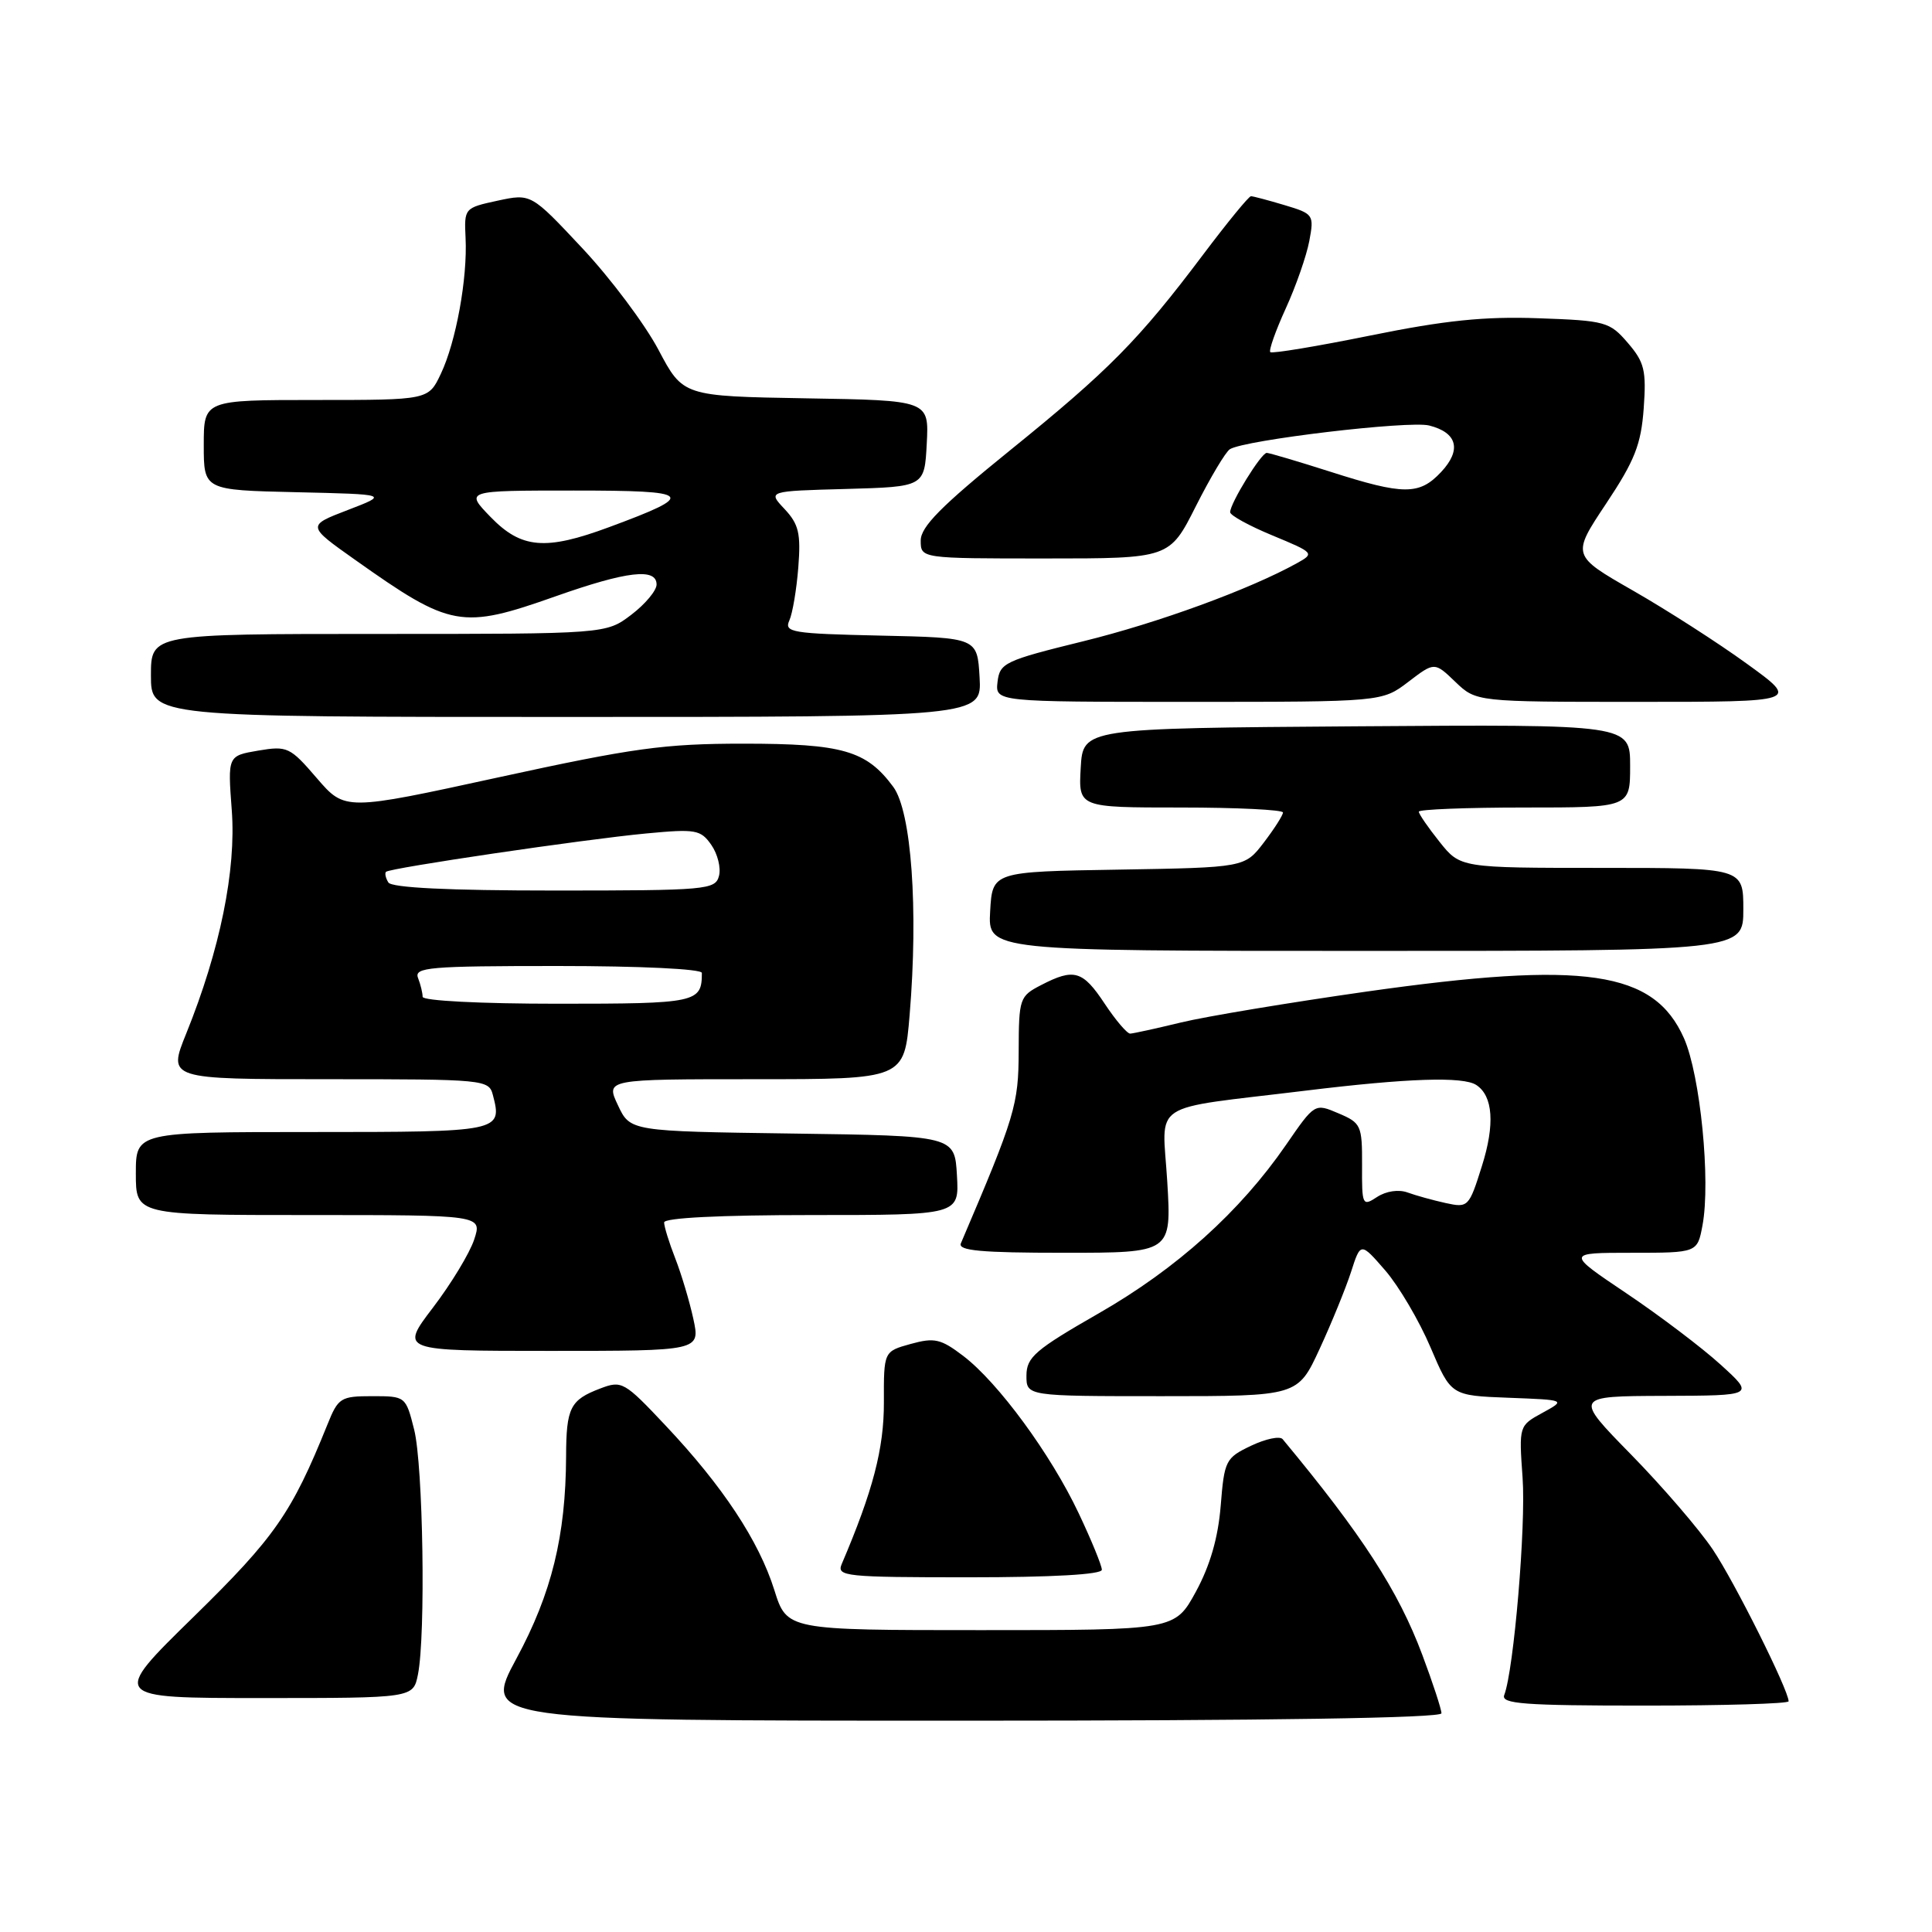 <?xml version="1.0" encoding="UTF-8" standalone="no"?>
<!DOCTYPE svg PUBLIC "-//W3C//DTD SVG 1.1//EN" "http://www.w3.org/Graphics/SVG/1.1/DTD/svg11.dtd" >
<svg xmlns="http://www.w3.org/2000/svg" xmlns:xlink="http://www.w3.org/1999/xlink" version="1.1" viewBox="0 0 256 256">
 <g >
 <path fill="currentColor"
d=" M 191.00 227.02 C 191.00 226.49 189.86 223.00 188.46 219.27 C 185.28 210.77 180.49 203.38 169.96 190.70 C 169.59 190.25 167.71 190.65 165.77 191.57 C 162.40 193.18 162.23 193.52 161.75 199.51 C 161.41 203.74 160.35 207.43 158.47 210.89 C 155.68 216.00 155.68 216.00 129.98 216.00 C 104.27 216.00 104.27 216.00 102.60 210.68 C 100.55 204.17 95.77 196.93 88.22 188.92 C 82.71 183.06 82.39 182.89 79.52 183.99 C 75.55 185.50 75.03 186.53 75.01 193.00 C 74.96 203.53 73.10 211.11 68.44 219.75 C 63.99 228.00 63.99 228.00 127.49 228.00 C 168.18 228.00 191.00 227.65 191.00 227.02 Z  M 237.00 225.43 C 237.00 223.96 229.84 209.61 226.96 205.33 C 225.18 202.67 220.31 197.01 216.14 192.75 C 208.55 185.00 208.55 185.00 220.52 184.96 C 232.50 184.92 232.50 184.92 228.00 180.83 C 225.53 178.58 219.90 174.32 215.51 171.37 C 207.52 166.00 207.52 166.00 216.21 166.00 C 224.91 166.00 224.91 166.00 225.59 162.36 C 226.69 156.49 225.30 142.48 223.14 137.58 C 219.17 128.62 210.07 127.28 181.00 131.40 C 170.82 132.85 159.80 134.68 156.50 135.48 C 153.20 136.28 150.17 136.94 149.76 136.96 C 149.36 136.98 147.84 135.20 146.38 133.00 C 143.47 128.60 142.33 128.26 137.95 130.53 C 135.10 132.00 135.00 132.29 134.98 139.28 C 134.96 146.40 134.52 147.88 127.32 164.75 C 126.91 165.72 130.01 166.00 141.01 166.00 C 155.23 166.00 155.23 166.00 154.67 156.60 C 154.02 145.70 151.91 147.09 172.97 144.52 C 186.55 142.86 193.88 142.62 195.62 143.77 C 197.84 145.23 198.10 149.00 196.36 154.51 C 194.65 159.95 194.54 160.06 191.56 159.41 C 189.88 159.04 187.60 158.41 186.51 158.01 C 185.33 157.58 183.68 157.82 182.48 158.60 C 180.53 159.88 180.45 159.73 180.48 154.39 C 180.50 149.12 180.35 148.79 177.35 147.52 C 174.21 146.18 174.21 146.18 170.42 151.68 C 164.31 160.55 155.92 168.10 145.61 174.01 C 137.17 178.85 136.03 179.83 136.01 182.25 C 136.00 185.00 136.00 185.00 153.98 185.00 C 171.96 185.00 171.96 185.00 174.85 178.75 C 176.44 175.31 178.31 170.72 179.02 168.54 C 180.29 164.58 180.29 164.58 183.57 168.36 C 185.36 170.44 188.06 175.02 189.55 178.53 C 192.27 184.92 192.27 184.92 199.88 185.21 C 207.50 185.50 207.50 185.50 204.38 187.21 C 201.27 188.91 201.26 188.93 201.75 195.80 C 202.21 202.14 200.59 221.30 199.32 224.60 C 198.87 225.77 201.90 226.00 217.89 226.00 C 228.40 226.00 237.00 225.75 237.00 225.43 Z  M 55.38 221.88 C 56.42 216.67 56.07 194.18 54.88 189.44 C 53.77 185.02 53.74 185.00 49.33 185.00 C 45.14 185.00 44.81 185.21 43.39 188.75 C 38.64 200.52 36.43 203.69 25.64 214.25 C 14.65 225.00 14.65 225.00 34.70 225.00 C 54.75 225.00 54.75 225.00 55.38 221.88 Z  M 146.00 208.00 C 146.00 207.45 144.62 204.08 142.93 200.51 C 139.24 192.70 132.28 183.21 127.64 179.67 C 124.66 177.40 123.82 177.21 120.67 178.08 C 117.10 179.07 117.10 179.07 117.12 185.80 C 117.14 191.93 115.67 197.55 111.53 207.25 C 110.84 208.88 112.01 209.00 128.39 209.00 C 139.43 209.00 146.00 208.63 146.00 208.00 Z  M 91.87 174.75 C 91.36 172.41 90.28 168.80 89.47 166.73 C 88.66 164.66 88.00 162.52 88.00 161.98 C 88.00 161.37 95.45 161.00 107.55 161.00 C 127.10 161.00 127.10 161.00 126.80 155.75 C 126.50 150.50 126.50 150.50 105.00 150.20 C 83.50 149.90 83.50 149.90 81.88 146.45 C 80.25 143.00 80.25 143.00 100.04 143.00 C 119.82 143.00 119.82 143.00 120.53 134.49 C 121.70 120.45 120.77 107.52 118.36 104.26 C 114.80 99.45 111.66 98.54 98.50 98.54 C 88.03 98.54 83.91 99.11 66.11 102.99 C 45.71 107.44 45.71 107.44 41.98 103.11 C 38.43 98.98 38.07 98.81 34.21 99.46 C 30.17 100.15 30.17 100.15 30.71 107.35 C 31.31 115.29 29.16 125.86 24.68 136.94 C 22.23 143.00 22.23 143.00 43.50 143.00 C 64.25 143.00 64.78 143.05 65.31 145.10 C 66.58 149.95 66.35 150.00 41.39 150.00 C 18.00 150.00 18.00 150.00 18.00 155.50 C 18.00 161.00 18.00 161.00 40.95 161.00 C 63.90 161.00 63.90 161.00 62.83 164.25 C 62.24 166.04 59.79 170.09 57.38 173.25 C 53.00 179.00 53.00 179.00 72.89 179.00 C 92.79 179.00 92.79 179.00 91.87 174.75 Z  M 231.00 120.50 C 231.00 115.00 231.00 115.00 212.25 115.00 C 193.50 115.00 193.50 115.00 190.75 111.55 C 189.24 109.66 188.00 107.86 188.00 107.55 C 188.00 107.25 194.30 107.00 202.00 107.00 C 216.00 107.00 216.00 107.00 216.00 101.49 C 216.00 95.98 216.00 95.98 179.75 96.24 C 143.50 96.50 143.50 96.50 143.20 101.75 C 142.90 107.00 142.90 107.00 156.45 107.00 C 163.90 107.00 170.00 107.30 170.00 107.66 C 170.00 108.02 168.86 109.81 167.47 111.63 C 164.93 114.95 164.93 114.95 148.22 115.23 C 131.50 115.50 131.50 115.50 131.20 120.75 C 130.90 126.00 130.90 126.00 180.95 126.00 C 231.00 126.00 231.00 126.00 231.00 120.50 Z  M 129.80 89.75 C 129.50 84.50 129.50 84.50 116.65 84.22 C 104.93 83.96 103.88 83.79 104.59 82.22 C 105.02 81.27 105.55 78.10 105.78 75.17 C 106.13 70.68 105.84 69.46 103.96 67.45 C 101.72 65.07 101.72 65.07 112.11 64.79 C 122.50 64.50 122.50 64.50 122.80 58.78 C 123.10 53.05 123.10 53.05 106.80 52.78 C 90.50 52.50 90.50 52.50 87.24 46.33 C 85.44 42.94 80.91 36.89 77.17 32.90 C 70.37 25.64 70.37 25.64 65.94 26.59 C 61.54 27.54 61.50 27.59 61.69 31.52 C 61.96 36.87 60.42 45.32 58.41 49.54 C 56.77 53.00 56.77 53.00 41.89 53.00 C 27.00 53.00 27.00 53.00 27.00 58.97 C 27.00 64.94 27.00 64.94 39.25 65.22 C 51.50 65.50 51.50 65.50 46.08 67.58 C 40.66 69.66 40.66 69.66 47.08 74.20 C 59.76 83.18 61.12 83.43 73.66 79.00 C 83.07 75.68 87.00 75.22 87.00 77.45 C 87.00 78.25 85.50 80.05 83.66 81.45 C 80.31 84.00 80.31 84.00 50.16 84.00 C 20.00 84.00 20.00 84.00 20.00 89.50 C 20.00 95.00 20.00 95.00 75.05 95.00 C 130.10 95.00 130.10 95.00 129.80 89.75 Z  M 186.61 90.35 C 190.08 87.70 190.08 87.70 192.84 90.35 C 195.61 93.00 195.61 93.00 217.03 93.00 C 238.45 93.00 238.45 93.00 231.47 87.95 C 227.64 85.17 220.84 80.81 216.37 78.25 C 208.25 73.60 208.25 73.60 212.82 66.73 C 216.62 61.02 217.45 58.90 217.80 54.11 C 218.16 49.08 217.90 48.00 215.69 45.43 C 213.29 42.64 212.74 42.48 203.84 42.17 C 196.70 41.91 191.46 42.45 181.62 44.45 C 174.53 45.89 168.55 46.88 168.32 46.66 C 168.10 46.43 169.02 43.83 170.37 40.87 C 171.72 37.92 173.12 33.89 173.49 31.93 C 174.14 28.46 174.05 28.33 170.21 27.18 C 168.04 26.53 166.04 26.00 165.76 26.00 C 165.47 26.00 162.62 29.49 159.41 33.75 C 150.90 45.06 146.93 49.08 133.80 59.70 C 124.72 67.05 122.00 69.80 122.00 71.62 C 122.00 74.00 122.00 74.00 138.49 74.00 C 154.97 74.00 154.97 74.00 158.46 67.07 C 160.38 63.27 162.41 59.86 162.97 59.52 C 164.96 58.29 186.70 55.71 189.37 56.38 C 193.11 57.32 193.70 59.62 190.95 62.55 C 188.07 65.62 186.00 65.62 176.29 62.51 C 172.00 61.14 168.21 60.02 167.85 60.01 C 167.12 60.00 163.00 66.68 163.00 67.87 C 163.00 68.29 165.53 69.68 168.63 70.96 C 174.13 73.24 174.20 73.32 171.88 74.61 C 165.61 78.09 153.45 82.54 143.50 84.98 C 133.14 87.53 132.48 87.84 132.18 90.34 C 131.87 93.00 131.87 93.00 157.50 93.00 C 183.13 93.00 183.13 93.00 186.61 90.35 Z  M 56.00 132.08 C 56.00 131.58 55.73 130.45 55.39 129.58 C 54.85 128.17 56.88 128.00 73.89 128.00 C 84.83 128.00 93.00 128.39 93.00 128.92 C 93.00 132.86 92.34 133.00 73.89 133.00 C 63.69 133.00 56.00 132.61 56.00 132.08 Z  M 51.46 116.93 C 51.10 116.35 50.96 115.71 51.15 115.52 C 51.67 115.01 77.35 111.22 85.61 110.44 C 92.18 109.82 92.84 109.93 94.25 111.95 C 95.09 113.15 95.55 115.00 95.27 116.06 C 94.79 117.90 93.69 118.00 73.44 118.00 C 59.42 118.00 51.89 117.63 51.46 116.93 Z  M 65.00 68.50 C 61.61 65.00 61.61 65.00 76.03 65.00 C 91.95 65.00 92.44 65.51 80.71 69.85 C 72.27 72.98 69.08 72.71 65.00 68.50 Z "/>
</g>
</svg>